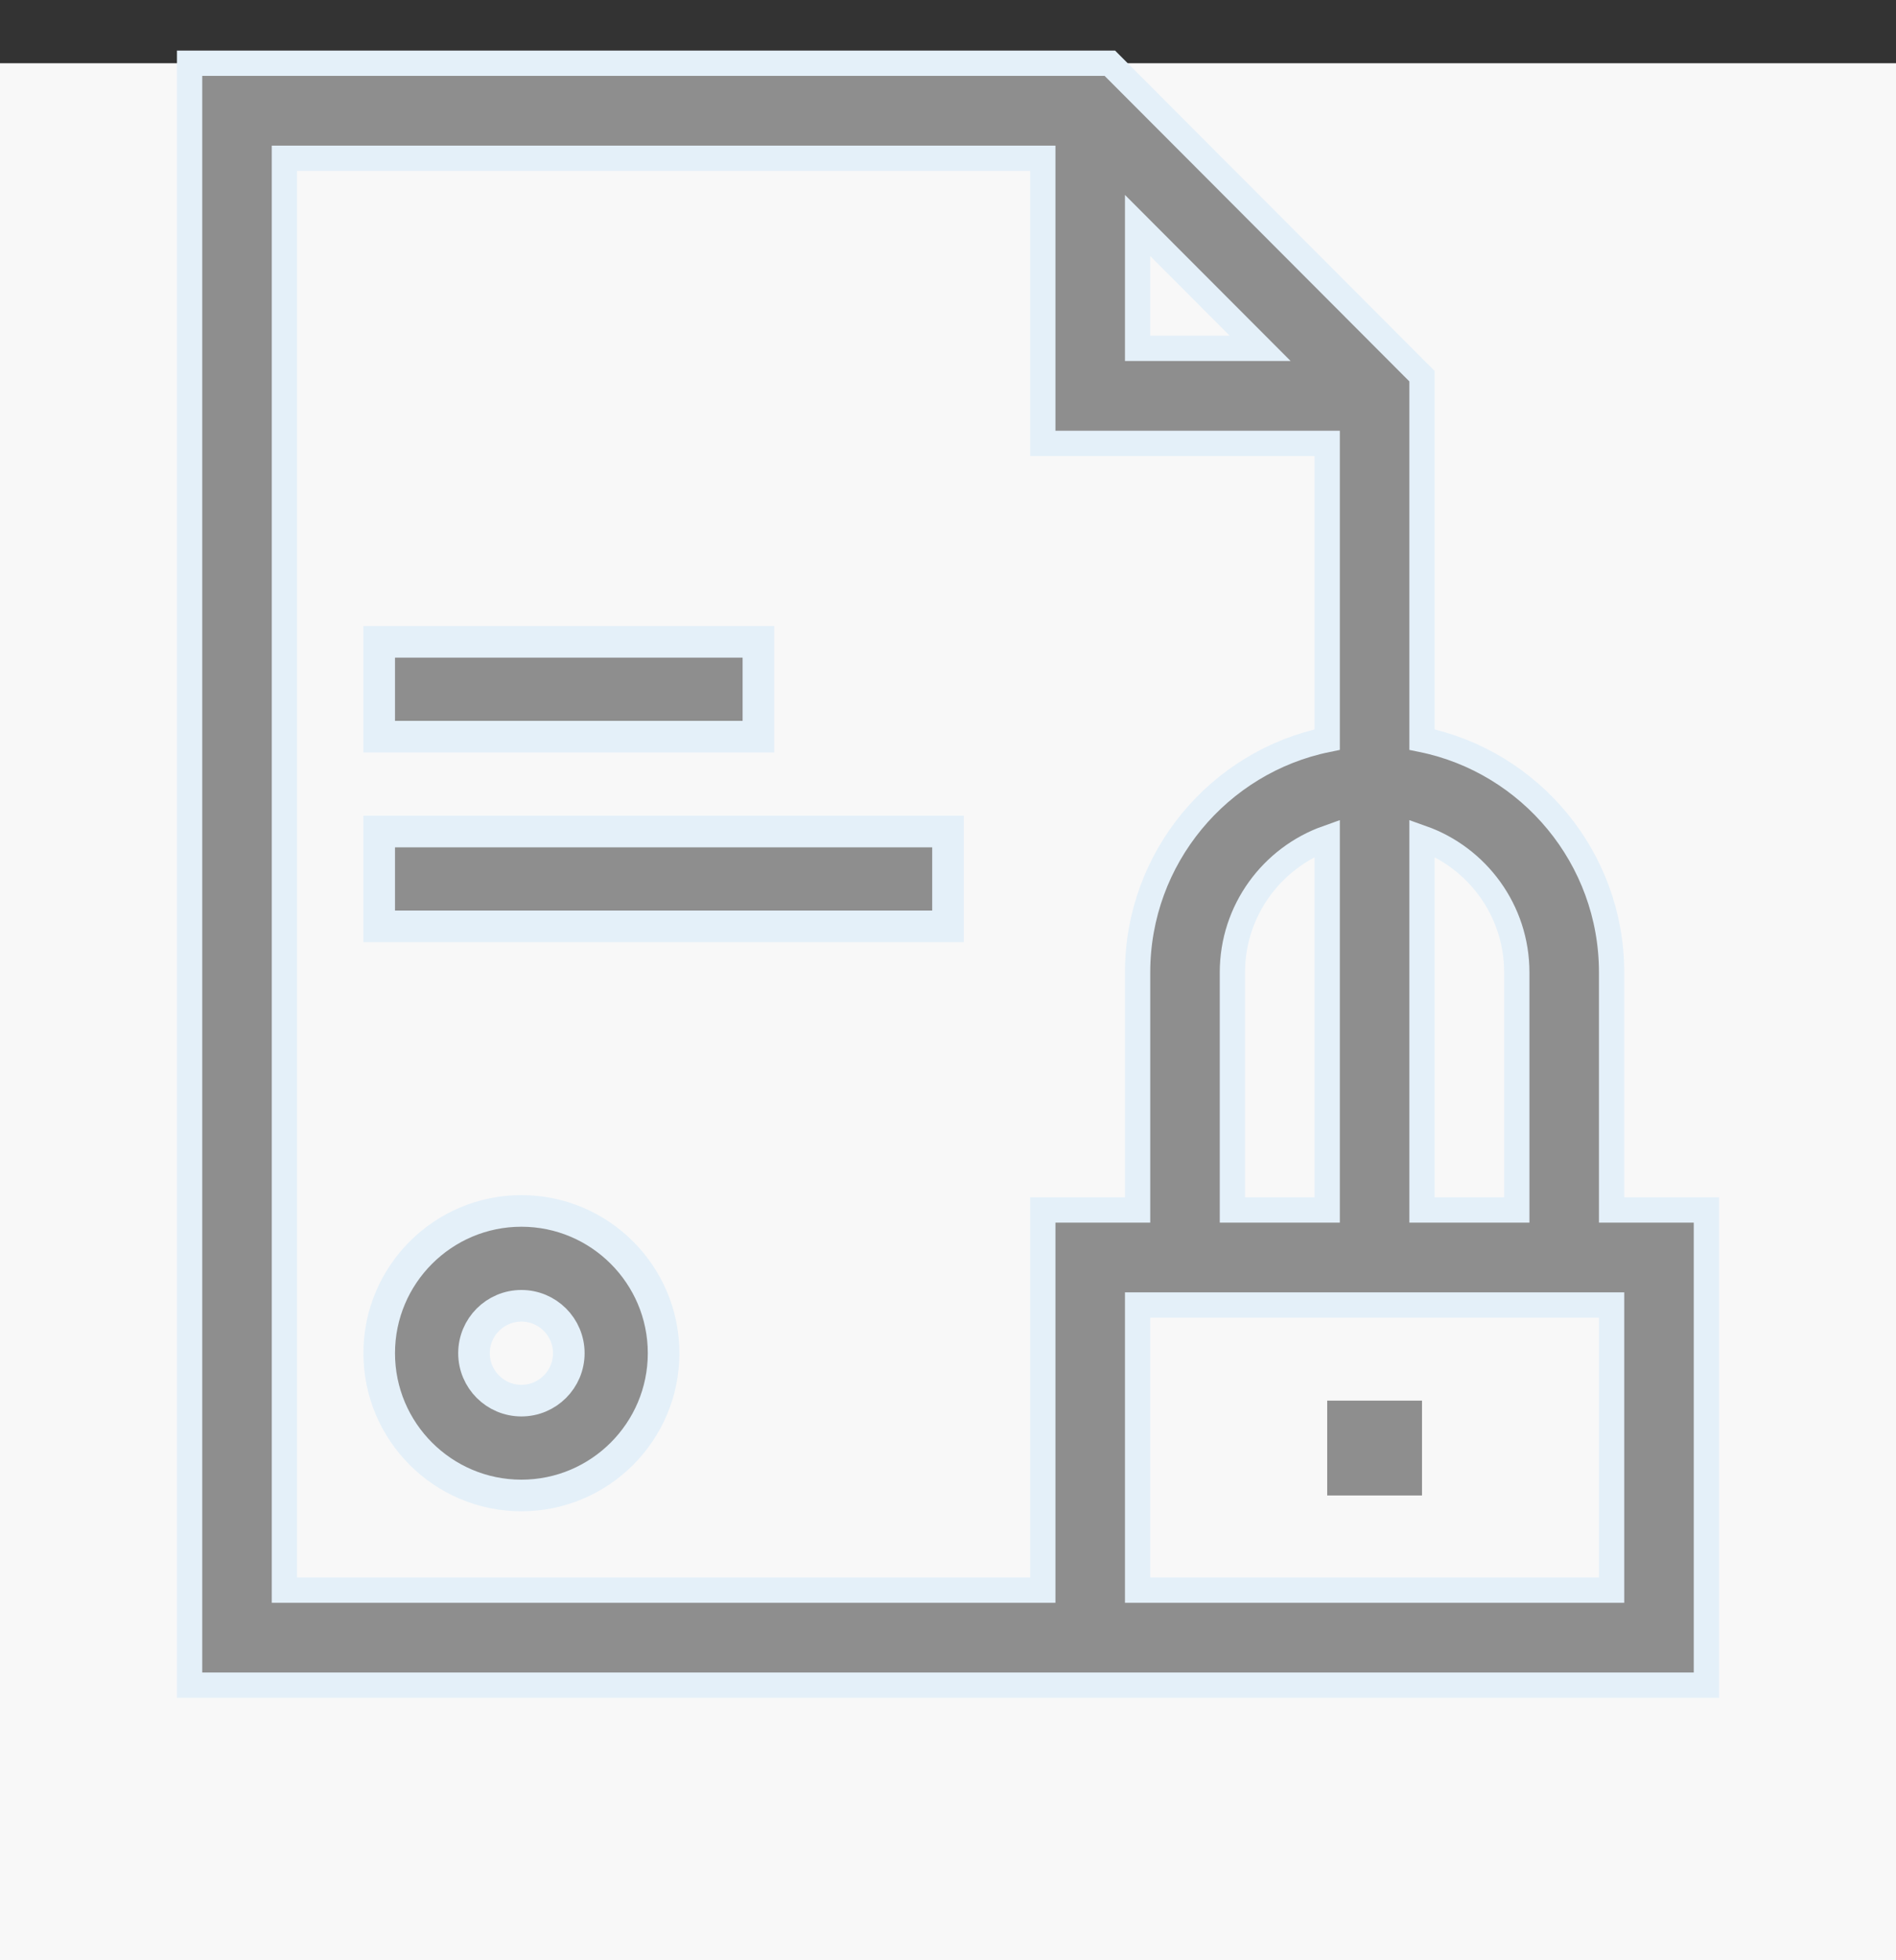 <?xml version="1.0" encoding="UTF-8"?>
<svg width="30px" height="31px" viewBox="0 0 30 31" version="1.1" xmlns="http://www.w3.org/2000/svg" xmlns:xlink="http://www.w3.org/1999/xlink">
    <rect x="0" y="0" width="30" height="31" fill="#333333" stroke="none"/>
    <title>Collateral Details</title>
    <g id="Page-1" stroke="none" stroke-width="1" fill="none" fill-rule="evenodd">
        <g id="Collateral-Details" transform="translate(0, 1)">
            <rect id="Rectangle" fill="#F8F8F8" x="0" y="0" width="30" height="30"></rect>
            <g id="2284205" transform="translate(3, 0)" fill="#8E8E8E" fill-rule="nonzero">
                <polygon id="Path" stroke="#E4F0F9" stroke-width="0.5" points="3 9.15 9 9.15 9 10.65 3 10.65"></polygon>
                <polygon id="Path" stroke="#E4F0F9" stroke-width="0.5" points="3 12.15 12 12.15 12 13.65 3 13.65"></polygon>
                <path d="M5.25,18.15 C4.009,18.15 3,19.159 3,20.4 C3,21.641 4.009,22.65 5.25,22.65 C6.491,22.65 7.5,21.641 7.5,20.4 C7.5,19.159 6.491,18.15 5.25,18.15 Z M5.25,21.15 C4.836,21.15 4.5,20.814 4.5,20.4 C4.5,19.986 4.836,19.65 5.25,19.65 C5.664,19.65 6,19.986 6,20.4 C6,20.814 5.664,21.15 5.25,21.15 Z" id="Shape" stroke="#E4F0F9" stroke-width="0.5"></path>
                <path d="M22.5,18.135 L22.5,14.378 C22.5,12.564 21.21,11.045 19.5,10.696 L19.5,4.949 L14.561,0 L0,0 L0,25.65 L24,25.65 L24,18.135 L22.5,18.135 Z M21,14.378 L21,18.135 L19.5,18.135 L19.5,12.253 C20.373,12.563 21,13.398 21,14.378 Z M18,18.135 L16.5,18.135 L16.5,14.378 C16.5,13.398 17.127,12.563 18,12.253 L18,18.135 Z M15,2.566 L16.939,4.509 L15,4.509 L15,2.566 Z M1.5,24.147 L1.5,1.503 L13.5,1.503 L13.5,6.012 L18,6.012 L18,10.696 C16.29,11.045 15,12.563 15,14.378 L15,18.135 L13.5,18.135 L13.5,24.147 L1.5,24.147 Z M22.5,24.147 L15,24.147 L15,19.638 L22.5,19.638 L22.5,24.147 Z" id="Shape" stroke="#E4F0F9" stroke-width="0.4"></path>
                <polygon id="Path" points="18 21.15 19.5 21.15 19.5 22.65 18 22.65"></polygon>
            </g>
        </g>
    </g>
</svg>